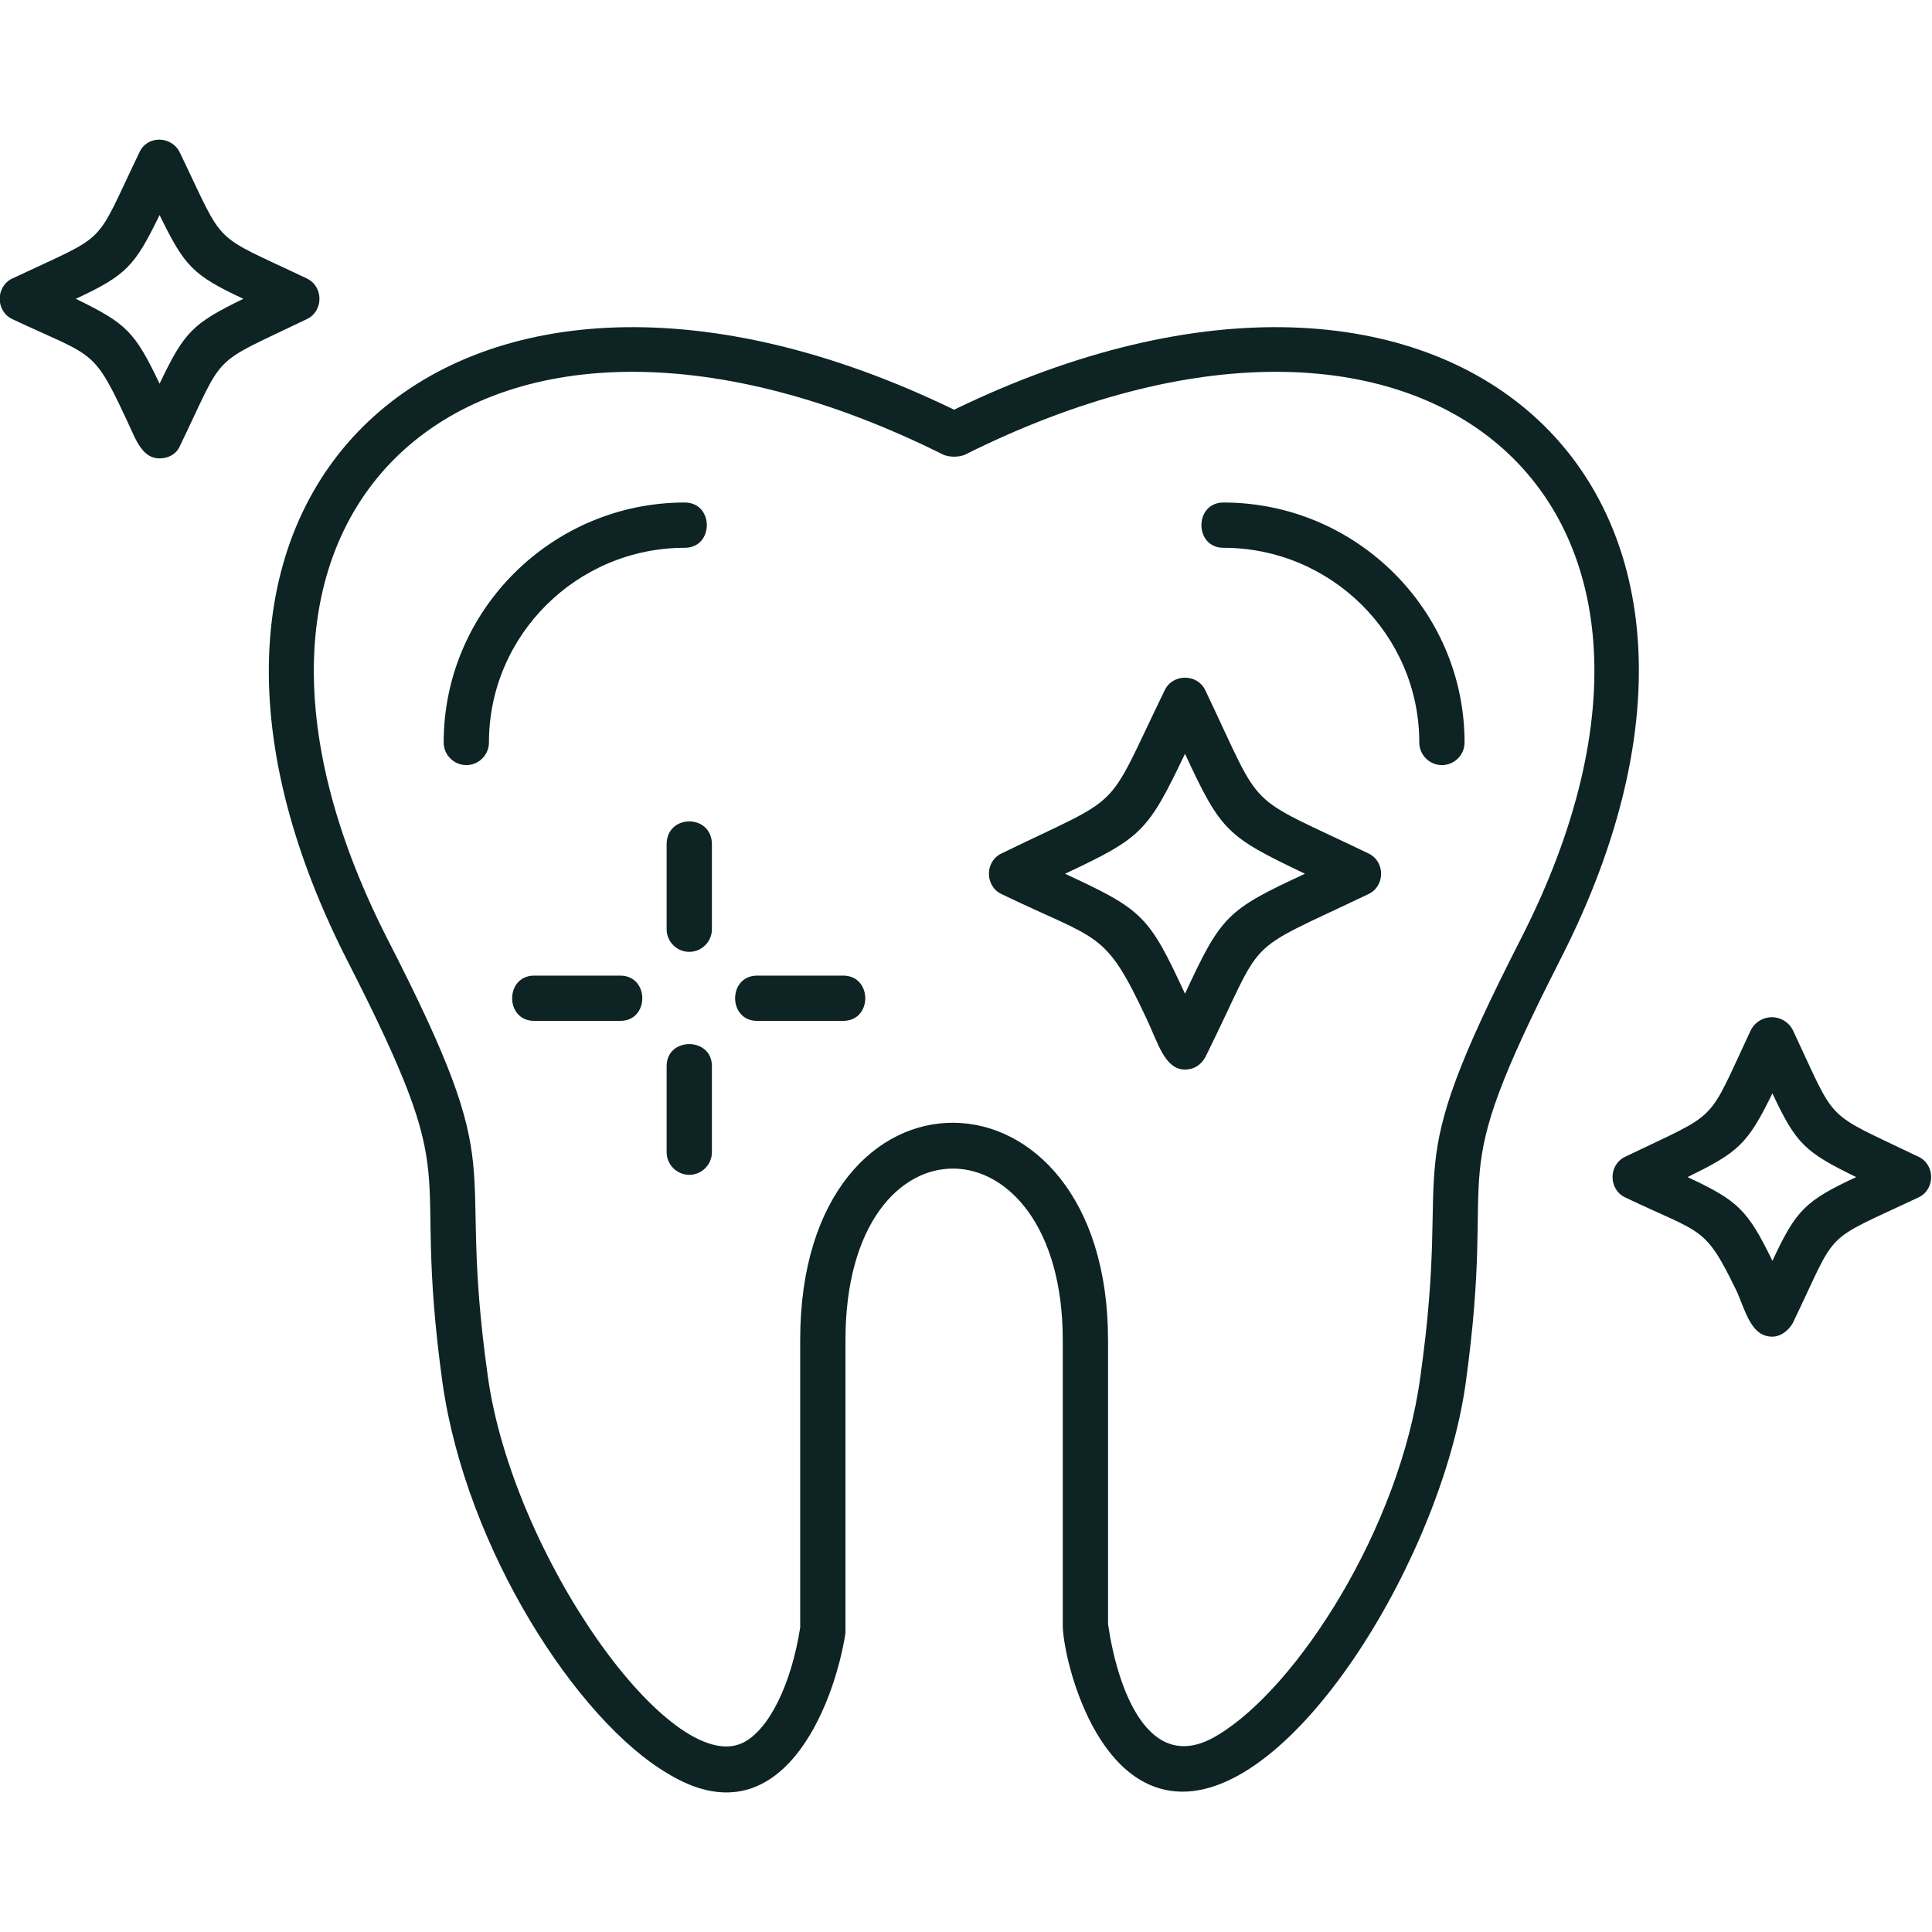 <?xml version="1.0" encoding="UTF-8"?>
<svg xmlns="http://www.w3.org/2000/svg" xmlns:xlink="http://www.w3.org/1999/xlink" version="1.1" width="512" height="512" x="0" y="0" viewBox="0 0 1707 1707" style="enable-background:new 0 0 512 512" xml:space="preserve" fill-rule="evenodd" class="">
  <g>
    <path d="M1045 1583c-79 0-106-121-106-147v-252c0-199-192-205-192 0v259c-10 64-57 185-157 124-80-47-178-198-199-345-29-210 24-162-85-375C93 427 406 150 843 362c437-212 750 65 536 485-108 212-55 165-84 375-21 151-148 361-250 361zm-66-148c8 55 35 136 97 98 70-42 161-183 179-317 29-206-24-166 89-387 199-391-88-629-492-427-6 2-12 2-18 0-404-202-691 36-492 427 113 220 60 181 89 387 22 158 161 354 225 324 23-11 43-51 51-102v-254c0-259 272-253 272 0z" fill="#0d2324" opacity="1" data-original="#000000"/>
    <path d="M412 676c-11 0-20-9-20-20 0-117 96-212 213-212 26 0 26 40 0 40-95 0-173 77-173 172 0 11-9 20-20 20zM1274 676c-11 0-20-9-20-20 0-95-78-172-173-172-26 0-26-40 0-40 117 0 213 95 213 212 0 11-9 20-20 20zM1047 945c-18 0-24-24-34-45-37-79-41-68-128-110-15-7-15-29 0-36 111-54 90-33 144-144 7-15 29-15 36 0 53 111 32 90 144 144 15 7 15 29 0 36-115 55-89 33-144 144-4 7-10 11-18 11zM941 772c69 32 74 37 106 106 32-69 37-74 106-106-69-33-74-37-106-106-33 69-38 74-106 106zM1566 1181c-18 0-23-20-31-39-29-60-30-51-99-84-15-7-15-29 0-36 85-41 71-27 111-112 8-15 29-15 37 0 40 85 26 71 111 112 15 7 15 29 0 36-87 41-70 26-111 111-4 7-11 12-18 12zm-75-141c45 21 53 29 75 74 21-45 29-53 74-74-45-22-53-29-74-74-22 45-30 52-75 74zM141 405c-17 0-22-20-31-38-28-60-29-52-99-85-15-7-15-29 0-36 87-41 71-26 112-111 7-16 29-15 36 0 41 85 26 70 112 111 15 7 15 29 0 36-87 42-71 27-112 112-3 7-10 11-18 11zM67 264c45 22 52 29 74 75 22-46 29-53 74-75-45-21-52-29-74-74-22 45-29 53-74 74zM609 841c-11 0-20-9-20-20v-75c0-27 40-27 40 0v75c0 11-9 20-20 20zM609 1038c-11 0-20-9-20-20v-76c0-26 40-26 40 0v76c0 11-9 20-20 20zM745 902h-76c-26 0-26-40 0-40h76c26 0 26 40 0 40zM548 902h-76c-26 0-26-40 0-40h76c26 0 26 40 0 40z" fill="#0d2324" opacity="1" data-original="#000000"/>
  </g>
</svg>
